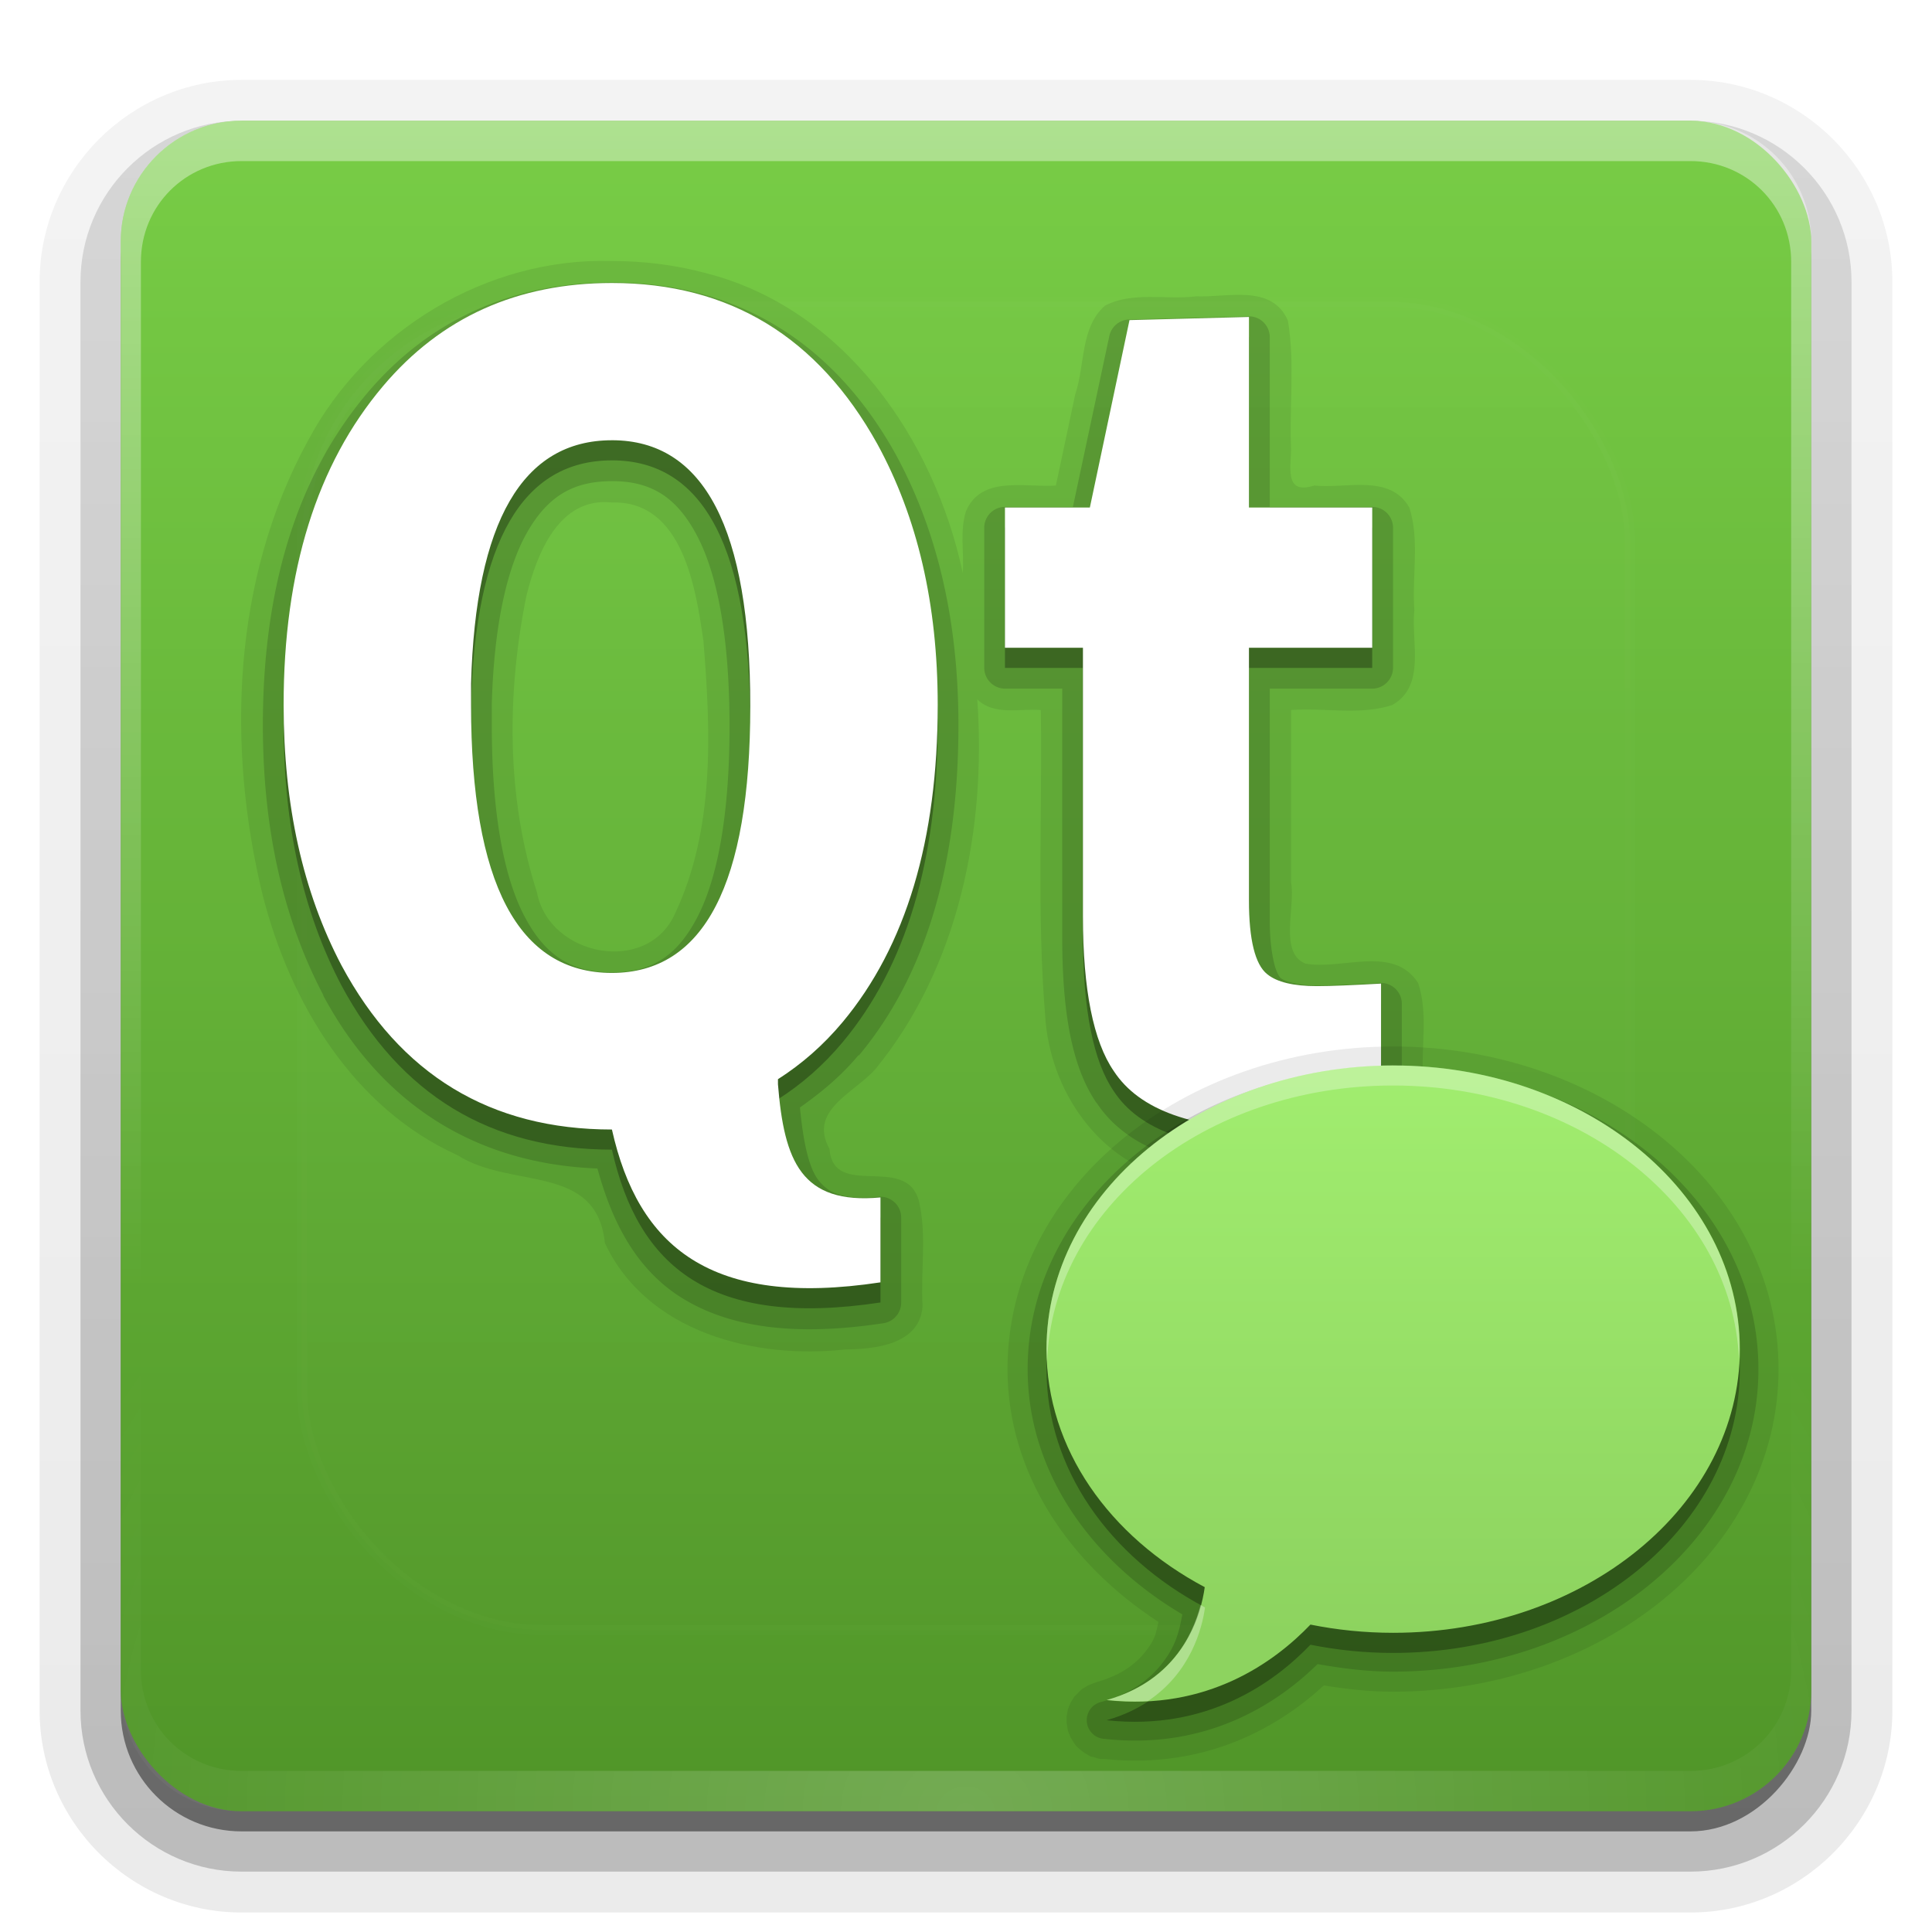 <?xml version="1.0" encoding="UTF-8"?>
<!-- Created with Inkscape (http://www.inkscape.org/) -->
<svg id="svg2408" width="96" height="96" version="1.0" xmlns="http://www.w3.org/2000/svg" xmlns:cc="http://creativecommons.org/ns#" xmlns:dc="http://purl.org/dc/elements/1.1/" xmlns:rdf="http://www.w3.org/1999/02/22-rdf-syntax-ns#" xmlns:xlink="http://www.w3.org/1999/xlink">
 <defs id="defs2410">
  <linearGradient id="ButtonShadow" x1="45.448" x2="45.448" y1="92.54" y2="7.016" gradientTransform="scale(1.006 .994)" gradientUnits="userSpaceOnUse">
   <stop id="stop3750" offset="0"/>
   <stop id="stop3752" stop-opacity=".588" offset="1"/>
  </linearGradient>
  <linearGradient id="linearGradient3737">
   <stop id="stop3739" stop-color="#fff" offset="0"/>
   <stop id="stop3741" stop-color="#fff" stop-opacity="0" offset="1"/>
  </linearGradient>
  <filter id="filter3174" color-interpolation-filters="sRGB">
   <feGaussianBlur id="feGaussianBlur3176" stdDeviation="1.71"/>
  </filter>
  <linearGradient id="linearGradient3188" x1="36.357" x2="36.357" y1="6" y2="63.893" gradientUnits="userSpaceOnUse" xlink:href="#linearGradient3737"/>
  <filter id="filter3794" x="-.192" y="-.192" width="1.384" height="1.384" color-interpolation-filters="sRGB">
   <feGaussianBlur id="feGaussianBlur3796" stdDeviation="5.28"/>
  </filter>
  <linearGradient id="linearGradient3613" x1="48" x2="48" y1="20.221" y2="138.66" gradientUnits="userSpaceOnUse" xlink:href="#linearGradient3737"/>
  <radialGradient id="radialGradient3619" cx="48" cy="90.172" r="42" gradientTransform="matrix(1.157 0 0 .996 -7.551 .197)" gradientUnits="userSpaceOnUse" xlink:href="#linearGradient3737"/>
  <clipPath id="clipPath3613">
   <rect id="rect3615" x="6" y="6" width="84" height="84" rx="6" ry="6" fill="#fff"/>
  </clipPath>
  <linearGradient id="linearGradient3617" x1="48" x2="48" y1="90" y2="5.988" gradientUnits="userSpaceOnUse">
   <stop id="stop3702" stop-color="#509528" offset="0"/>
   <stop id="stop3704" stop-color="#78cd46" offset="1"/>
  </linearGradient>
  <linearGradient id="ButtonShadow-0" x1="45.448" x2="45.448" y1="92.54" y2="7.016" gradientTransform="matrix(1.006 0 0 .994 100 0)" gradientUnits="userSpaceOnUse">
   <stop id="stop3750-8" offset="0"/>
   <stop id="stop3752-5" stop-opacity=".588" offset="1"/>
  </linearGradient>
  <linearGradient id="linearGradient3780" x1="32.251" x2="32.251" y1="6.132" y2="90.239" gradientTransform="matrix(1.024 0 0 1.012 -1.143 -98.071)" gradientUnits="userSpaceOnUse" xlink:href="#ButtonShadow-0"/>
  <linearGradient id="linearGradient3721" x1="32.251" x2="32.251" y1="6.132" y2="90.239" gradientTransform="translate(0,-97)" gradientUnits="userSpaceOnUse" xlink:href="#ButtonShadow-0"/>
  <linearGradient id="linearGradient3865" x1="69.421" x2="69.421" y1="81.332" y2="53.326" gradientTransform="translate(2)" gradientUnits="userSpaceOnUse">
   <stop id="stop3861" stop-color="#8dd35f" offset="0"/>
   <stop id="stop3863" stop-color="#a1ed6f" offset="1"/>
  </linearGradient>
 </defs>
 <g id="layer2" display="none">
  <rect id="rect3745" x="5" y="7" width="86" height="85" rx="6" ry="6" fill="url(#ButtonShadow)" filter="url(#filter3174)" opacity=".9"/>
 </g>
 <g id="layer3">
  <path id="path3786" transform="scale(1,-1)" d="m12-95.031c-5.511 0-10.031 4.52-10.031 10.031v71c0 5.511 4.52 10.031 10.031 10.031h72c5.511 0 10.031-4.52 10.031-10.031v-71c0-5.511-4.52-10.031-10.031-10.031h-72z" fill="url(#linearGradient3780)" opacity=".08"/>
  <path id="path3778" transform="scale(1,-1)" d="m12-94.031c-4.972 0-9.031 4.06-9.031 9.031v71c0 4.972 4.06 9.031 9.031 9.031h72c4.972 0 9.031-4.06 9.031-9.031v-71c0-4.972-4.06-9.031-9.031-9.031h-72z" fill="url(#linearGradient3780)" opacity=".1"/>
  <path id="path3770" transform="scale(1,-1)" d="m12-93c-4.409 0-8 3.591-8 8v71c0 4.409 3.591 8 8 8h72c4.409 0 8-3.591 8-8v-71c0-4.409-3.591-8-8-8h-72z" fill="url(#linearGradient3780)" opacity=".2"/>
  <rect id="rect3723" transform="scale(1,-1)" x="5" y="-92" width="86" height="85" rx="7" ry="7" fill="url(#linearGradient3780)" opacity=".3"/>
  <rect id="rect3716" transform="scale(1,-1)" x="6" y="-91" width="84" height="84" rx="6" ry="6" fill="url(#linearGradient3721)" opacity=".45"/>
 </g>
 <g id="layer1">
  <rect id="rect2419" x="6" y="6" width="84" height="84" rx="6" ry="6" fill="url(#linearGradient3617)"/>
  <path id="rect3728" d="m12 6c-3.324 0-6 2.676-6 6v2 68 2c0 0.335 0.041 0.651 0.094 0.969 0.049 0.296 0.097 0.597 0.188 0.875 0.01 0.03 0.021 0.064 0.031 0.094 0.099 0.288 0.235 0.547 0.375 0.812 0.145 0.274 0.316 0.536 0.5 0.781s0.374 0.473 0.594 0.688c0.44 0.428 0.943 0.815 1.5 1.094 0.279 0.14 0.573 0.247 0.875 0.344-0.256-0.1-0.487-0.236-0.719-0.375-0.007-0.004-0.024 0.004-0.031 0-0.032-0.019-0.062-0.043-0.094-0.062-0.12-0.077-0.231-0.164-0.344-0.25-0.106-0.081-0.213-0.161-0.312-0.25-0.178-0.161-0.347-0.345-0.5-0.531-0.108-0.13-0.218-0.265-0.312-0.406-0.025-0.038-0.038-0.086-0.062-0.125-0.065-0.103-0.13-0.205-0.188-0.312-0.101-0.195-0.206-0.416-0.281-0.625-0.008-0.022-0.024-0.041-0.031-0.062-0.032-0.092-0.036-0.187-0.062-0.281-0.03-0.107-0.07-0.203-0.094-0.312-0.073-0.342-0.125-0.698-0.125-1.062v-2-68-2c0-2.782 2.218-5 5-5h2 68 2c2.782 0 5 2.218 5 5v2 68 2c0 0.364-0.052 0.721-0.125 1.062-0.044 0.207-0.088 0.398-0.156 0.594-0.008 0.022-0.023 0.041-0.031 0.062-0.063 0.174-0.138 0.367-0.219 0.531-0.042 0.083-0.079 0.17-0.125 0.25-0.055 0.097-0.127 0.188-0.188 0.281-0.094 0.141-0.205 0.276-0.312 0.406-0.143 0.174-0.303 0.347-0.469 0.5-0.011 0.01-0.02 0.021-0.031 0.031-0.138 0.126-0.285 0.234-0.438 0.344-0.103 0.073-0.204 0.153-0.312 0.219-0.007 0.004-0.024-0.004-0.031 0-0.232 0.139-0.463 0.275-0.719 0.375 0.302-0.097 0.596-0.204 0.875-0.344 0.557-0.279 1.06-0.666 1.5-1.094 0.22-0.214 0.409-0.442 0.594-0.688s0.355-0.508 0.5-0.781c0.14-0.265 0.276-0.525 0.375-0.812 0.01-0.031 0.021-0.063 0.031-0.094 0.09-0.278 0.139-0.579 0.188-0.875 0.052-0.318 0.094-0.634 0.094-0.969v-2-68-2c0-3.324-2.676-6-6-6h-72z" fill="url(#linearGradient3188)" opacity=".4"/>
  <path id="path3615" d="m12 90c-3.324 0-6-2.676-6-6v-2-68-2c0-0.335 0.041-0.651 0.094-0.969 0.049-0.296 0.097-0.597 0.188-0.875 0.01-0.03 0.021-0.064 0.031-0.094 0.099-0.288 0.235-0.547 0.375-0.812 0.145-0.274 0.316-0.536 0.5-0.781s0.374-0.473 0.594-0.688c0.44-0.428 0.943-0.815 1.5-1.094 0.279-0.14 0.573-0.247 0.875-0.344-0.256 0.1-0.487 0.236-0.719 0.375-0.007 0.004-0.024-0.004-0.031 0-0.032 0.019-0.062 0.043-0.094 0.062-0.12 0.077-0.231 0.164-0.344 0.25-0.106 0.081-0.213 0.161-0.312 0.25-0.178 0.161-0.347 0.345-0.5 0.531-0.108 0.13-0.218 0.265-0.312 0.406-0.025 0.038-0.038 0.086-0.062 0.125-0.065 0.103-0.13 0.205-0.188 0.312-0.101 0.195-0.206 0.416-0.281 0.625-0.008 0.022-0.024 0.041-0.031 0.062-0.032 0.092-0.036 0.187-0.062 0.281-0.03 0.107-0.07 0.203-0.094 0.312-0.073 0.342-0.125 0.698-0.125 1.062v2 68 2c0 2.782 2.218 5 5 5h2 68 2c2.782 0 5-2.218 5-5v-2-68-2c0-0.364-0.052-0.721-0.125-1.062-0.044-0.207-0.088-0.398-0.156-0.594-0.008-0.022-0.023-0.041-0.031-0.062-0.063-0.174-0.138-0.367-0.219-0.531-0.042-0.083-0.079-0.17-0.125-0.25-0.055-0.097-0.127-0.188-0.188-0.281-0.094-0.141-0.205-0.276-0.312-0.406-0.143-0.174-0.303-0.347-0.469-0.5-0.011-0.01-0.02-0.021-0.031-0.031-0.138-0.126-0.285-0.234-0.438-0.344-0.103-0.073-0.204-0.153-0.312-0.219-0.007-0.004-0.024 0.004-0.031 0-0.232-0.139-0.463-0.275-0.719-0.375 0.302 0.097 0.596 0.204 0.875 0.344 0.557 0.279 1.06 0.666 1.5 1.094 0.22 0.214 0.409 0.442 0.594 0.688s0.355 0.508 0.5 0.781c0.14 0.265 0.276 0.525 0.375 0.812 0.01 0.031 0.021 0.063 0.031 0.094 0.09 0.278 0.139 0.579 0.188 0.875 0.052 0.318 0.094 0.634 0.094 0.969v2 68 2c0 3.324-2.676 6-6 6h-72z" fill="url(#radialGradient3619)" opacity=".2"/>
 </g>
 <g id="layer5">
  <rect id="rect3171" x="15" y="15" width="66" height="66" rx="12" ry="12" clip-path="url(#clipPath3613)" fill="url(#linearGradient3613)" filter="url(#filter3794)" opacity=".1" stroke="#fff" stroke-linecap="round" stroke-width=".5"/>
 </g>
 <g id="layer4">
  <path id="path3706" d="m30.406 12.969c-6.226-0.184-12.202 3.463-15.107 8.935-3.742 6.827-4.061 15.151-2.24 22.602 1.367 5.332 4.477 10.547 9.672 12.894 2.682 1.713 6.917 0.38 7.327 4.369 2.087 4.44 7.446 5.786 11.956 5.283 1.484-0.014 3.692-0.248 3.828-2.145-0.105-1.742 0.222-3.562-0.188-5.25-0.651-2.348-4.237-0.037-4.437-2.568-1.066-1.921 1.22-2.766 2.281-3.964 4.151-5.073 5.518-11.961 5.062-18.375 0.834 0.821 2.103 0.447 3.156 0.531 0.081 5.057-0.197 10.129 0.216 15.173 0.217 3.708 2.646 7.302 6.398 8.14 3.709 0.961 7.746 0.801 11.385-0.312 1.576-1.024 0.826-3.101 1-4.657-0.118-1.586 0.264-3.264-0.25-4.781-1.236-1.916-3.779-0.625-5.604-0.965-1.313-0.535-0.486-2.788-0.708-4.046v-8.552c1.668-0.125 3.433 0.276 5.031-0.25 1.688-0.965 0.922-3.135 1.094-4.719-0.124-1.689 0.274-3.474-0.25-5.093-0.965-1.688-3.135-0.922-4.719-1.094-1.427 0.456-1.194-0.747-1.156-1.757-0.095-2.137 0.196-4.328-0.156-6.43-0.793-1.841-2.994-1.148-4.555-1.214-1.503 0.183-3.161-0.253-4.538 0.464-1.232 1.084-0.983 2.95-1.476 4.407-0.321 1.51-0.641 3.021-0.962 4.531-1.534 0.108-3.705-0.517-4.469 1.281-0.31 0.984-0.09 2.044-0.156 3.062-1.427-6.656-5.91-13.174-12.803-14.906-1.509-0.406-3.073-0.594-4.634-0.594zm0 12c3.507-0.104 4.164 4.235 4.547 6.883 0.366 4.504 0.568 9.339-1.402 13.522-1.362 3.114-6.275 2.156-6.872-1.042-1.527-4.721-1.499-9.901-0.52-14.735 0.517-2.068 1.609-4.921 4.246-4.628z" opacity=".08"/>
  <path id="path3702" d="m30.406 14.031c-4.948 4.4e-5 -9.093 1.871-12.156 5.5-3.479 4.116-5.188 9.655-5.188 16.5-2e-6 5.098 0.986 9.578 3 13.406a1.038 1.038 0 0 0 0 0.031c2.94 5.478 7.647 8.364 13.625 8.594 0.737 2.713 1.961 5.025 4.156 6.406 2.404 1.512 5.695 1.944 10.062 1.281a1.038 1.038 0 0 0 0.875-1.031v-4.219a1.038 1.038 0 0 0-1.125-1.031c-1.772 0.163-2.489-0.175-3-0.844-0.478-0.625-0.747-1.928-0.906-3.594 1.046-0.739 2.037-1.552 2.906-2.594a1.038 1.038 0 0 0 0.031 0c3.337-4.008 4.938-9.53 4.938-16.406-3.6e-5 -5.144-1.034-9.641-3.125-13.469-3.098-5.575-7.934-8.531-14.094-8.531zm31.625 1.688-5.938 0.156a1.038 1.038 0 0 0-0.969 0.812l-1.812 8.5h-3.375a1.038 1.038 0 0 0-1.031 1.031v6.969a1.038 1.038 0 0 0 1.031 1.031h2.844v12.312c-5e-6 3.733 0.468 6.453 1.688 8.25 0.007 0.01 0.024 0.021 0.031 0.031 1.562 2.353 4.679 3.344 8.969 3.344 1.478-3e-6 3.262-0.207 5.375-0.656a1.038 1.038 0 0 0 0.812-1v-6.625a1.038 1.038 0 0 0-1.094-1.031c-1.415 0.079-2.459 0.125-3.125 0.125-1.042 6e-6 -1.641-0.235-1.812-0.375-0.026-0.021-0.192-0.232-0.312-0.719s-0.219-1.206-0.219-2.125v-11.531h5.094a1.038 1.038 0 0 0 1.031-1.031v-6.969a1.038 1.038 0 0 0-1.031-1.031h-5.094v-8.438a1.038 1.038 0 0 0-1.062-1.031zm-31.625 8.188c1.961 1.5e-5 3.235 0.799 4.25 2.75s1.594 5.118 1.594 9.438c-1.2e-5 4.32-0.578 7.509-1.594 9.469s-2.292 2.75-4.25 2.75c-1.999 3e-6 -3.308-0.812-4.344-2.781s-1.625-5.162-1.625-9.5c-1.2e-5 -0.347-1.1e-5 -0.685 0-1.031v-0.031c0.111-3.918 0.76-6.8 1.781-8.562 1.024-1.768 2.283-2.5 4.188-2.5z" opacity=".15"/>
  <path id="path3698" d="m30.406 15.062c-4.696 4.2e-5 -8.491 1.708-11.375 5.125-3.291 3.893-4.938 9.17-4.938 15.844-2e-6 4.966 0.952 9.283 2.875 12.938 2.921 5.443 7.41 8.156 13.438 8.156 1.302 5.816 4.894 8.875 13.344 7.594v-4.219c-3.933 0.363-4.787-1.799-5.094-5.625v-0.25c1.183-0.755 2.257-1.692 3.219-2.844 3.143-3.774 4.719-9.036 4.719-15.75-3.5e-5 -5.006-1.003-9.314-3-12.969-2.958-5.323-7.345-8-13.188-8zm31.656 1.688-5.938 0.156-1.969 9.312h-4.219v6.969h3.875v13.344c-5e-6 3.655 0.521 6.218 1.531 7.688 1.272 1.947 3.973 2.906 8.125 2.906 1.384-3e-6 3.099-0.188 5.156-0.625v-6.625c-1.421 0.079-2.477 0.125-3.188 0.125-1.16 7e-6 -1.982-0.196-2.469-0.594-0.599-0.477-0.906-1.71-0.906-3.656v-12.562h6.125v-6.969h-6.125v-9.469zm-31.656 6.125c4.585 3.4e-5 6.875 4.399 6.875 13.219-2.5e-5 8.819-2.29 13.25-6.875 13.25-4.659 8e-6 -7-4.453-7-13.312-1.2e-5 -0.358-1.2e-5 -0.705 0-1.062 0.222-8.065 2.563-12.094 7-12.094z" opacity=".3"/>
  <path id="path3665" d="m30.406 14.062c-4.696 4.2e-5 -8.491 1.708-11.375 5.125-3.291 3.893-4.938 9.17-4.938 15.844-2e-6 4.966 0.952 9.283 2.875 12.938 2.921 5.443 7.41 8.156 13.438 8.156 1.302 5.816 4.894 8.875 13.344 7.594v-4.219c-3.933 0.363-4.787-1.799-5.094-5.625v-0.25c1.183-0.755 2.257-1.692 3.219-2.844 3.143-3.774 4.719-9.036 4.719-15.75-3.5e-5 -5.006-1.003-9.314-3-12.969-2.958-5.323-7.345-8-13.188-8zm31.656 1.688-5.938 0.156-1.969 9.312h-4.219v6.969h3.875v13.344c-5e-6 3.655 0.521 6.218 1.531 7.688 1.272 1.947 3.973 2.906 8.125 2.906 1.384-3e-6 3.099-0.188 5.156-0.625v-6.625c-1.421 0.079-2.477 0.125-3.188 0.125-1.16 7e-6 -1.982-0.196-2.469-0.594-0.599-0.477-0.906-1.71-0.906-3.656v-12.562h6.125v-6.969h-6.125v-9.469zm-31.656 6.125c4.585 3.4e-5 6.875 4.399 6.875 13.219-2.5e-5 8.819-2.29 13.25-6.875 13.25-4.659 8e-6 -7-4.453-7-13.312-1.2e-5 -0.358-1.2e-5 -0.705 0-1.062 0.222-8.065 2.563-12.094 7-12.094z" fill="#fff"/>
  <path id="path3886" transform="translate(2)" d="m67.219 52c-10.374 0-19.156 6.975-19.156 16.031 0 5.212 3.083 9.687 7.5 12.562-0.087 0.365-0.125 0.709-0.375 1.094-0.493 0.761-1.19 1.445-2.625 1.875-0.037 0.011-0.055 0.02-0.094 0.031-0.043 0.011-0.095 0.032-0.094 0.031 0.002-6.56e-4 -0.158 0.063-0.156 0.062 0.002-8.55e-4 -0.158 0.064-0.156 0.062 0.002-1e-3 -0.158 0.095-0.156 0.094 2e-3 -0.001-0.158 0.095-0.156 0.094 0.002-0.001-0.127 0.127-0.125 0.125 0.002-0.002-0.127 0.127-0.125 0.125 0.002-0.002-0.126 0.127-0.125 0.125 0.001-0.002-0.095 0.158-0.094 0.156 0.001-2e-3 -0.095 0.158-0.094 0.156 1e-3 -0.002-0.063 0.158-0.062 0.156 8.39e-4 -0.002-0.063 0.158-0.062 0.156 6.4e-4 -0.002-0.032 0.19-0.031 0.188 4.35e-4 -0.002-0.031 0.159-0.031 0.156 2.26e-4 -0.002-1.5e-5 0.19 0 0.188 1.5e-5 -0.002 1.95e-4 0.159 0 0.156-1.95e-4 -0.002 0.032 0.19 0.031 0.188-4.04e-4 -0.002 0.032 0.19 0.031 0.188-6.1e-4 -0.002 0.063 0.158 0.062 0.156-8.11e-4 -0.002 0.064 0.158 0.062 0.156-1e-3 -0.002 0.095 0.158 0.094 0.156-0.001-2e-3 0.095 0.158 0.094 0.156-0.001-0.002 0.095 0.127 0.094 0.125-0.002-0.002 0.127 0.127 0.125 0.125-0.002-0.002 0.158 0.126 0.156 0.125-0.002-0.001 0.127 0.095 0.125 0.094-0.002-0.001 0.158 0.095 0.156 0.094-2e-3 -0.001 0.158 0.095 0.156 0.094-0.002-8.83e-4 0.158 0.032 0.156 0.031-0.002-6.85e-4 0.19 0.063 0.188 0.062-0.002-4.81e-4 0.159 0.032 0.156 0.031-0.002-1.82e-4 0.072-0.004 0.125 0 0.022 0.002 0.04-0.002 0.062 0 5.122 0.534 8.754-1.675 10.906-3.656 1.099 0.179 2.234 0.312 3.438 0.312 10.374 0 19.156-6.975 19.156-16.031s-8.782-16.031-19.156-16.031z" opacity=".08"/>
  <path id="path3882" transform="translate(2)" d="m67.219 53c-9.925 0-18.156 6.633-18.156 15.031 0 5.083 3.118 9.488 7.688 12.188-0.115 0.576-0.226 1.272-0.719 2.031-0.608 0.937-1.553 1.824-3.281 2.312a0.931 0.931 0 0 0 0.156 1.844c5.096 0.554 8.6-1.79 10.562-3.719 1.215 0.213 2.455 0.375 3.75 0.375 9.925 0 18.156-6.633 18.156-15.031s-8.231-15.031-18.156-15.031z" opacity=".15"/>
  <path id="path3876" d="m69.226 53.944c-9.514 0-17.226 6.31-17.226 14.094 0 4.958 3.132 9.315 7.863 11.827-0.18 1.31-0.999 4.515-4.878 5.612 5.023 0.546 8.359-1.903 10.13-3.752 1.317 0.264 2.694 0.408 4.111 0.408 9.514 0 17.226-6.31 17.226-14.094s-7.713-14.094-17.226-14.094z" opacity=".3"/>
  <path id="path3625" d="m69.226 52.944c-9.514 0-17.226 6.31-17.226 14.094 0 4.958 3.132 9.315 7.863 11.827-0.18 1.31-0.999 4.515-4.878 5.612 5.023 0.546 8.359-1.903 10.13-3.752 1.317 0.264 2.694 0.408 4.111 0.408 9.514 0 17.226-6.31 17.226-14.094s-7.713-14.094-17.226-14.094z" fill="url(#linearGradient3865)"/>
  <path id="path3867" d="m69.219 52.938c-9.514 0-17.219 6.31-17.219 14.094 0 0.217 0.019 0.442 0.031 0.656 0.226-7.623 7.816-13.75 17.188-13.75 9.307 0 16.862 6.044 17.188 13.594 0.007-0.168 0.031-0.331 0.031-0.5 0-7.784-7.705-14.094-17.219-14.094zm-9.562 26.812c-0.4 1.527-1.475 3.82-4.656 4.719 0.721 0.078 1.379 0.097 2.031 0.062 2.14-1.426 2.701-3.62 2.844-4.656-0.074-0.039-0.146-0.085-0.219-0.125z" fill="#fff" opacity=".3"/>
 </g>
</svg>
